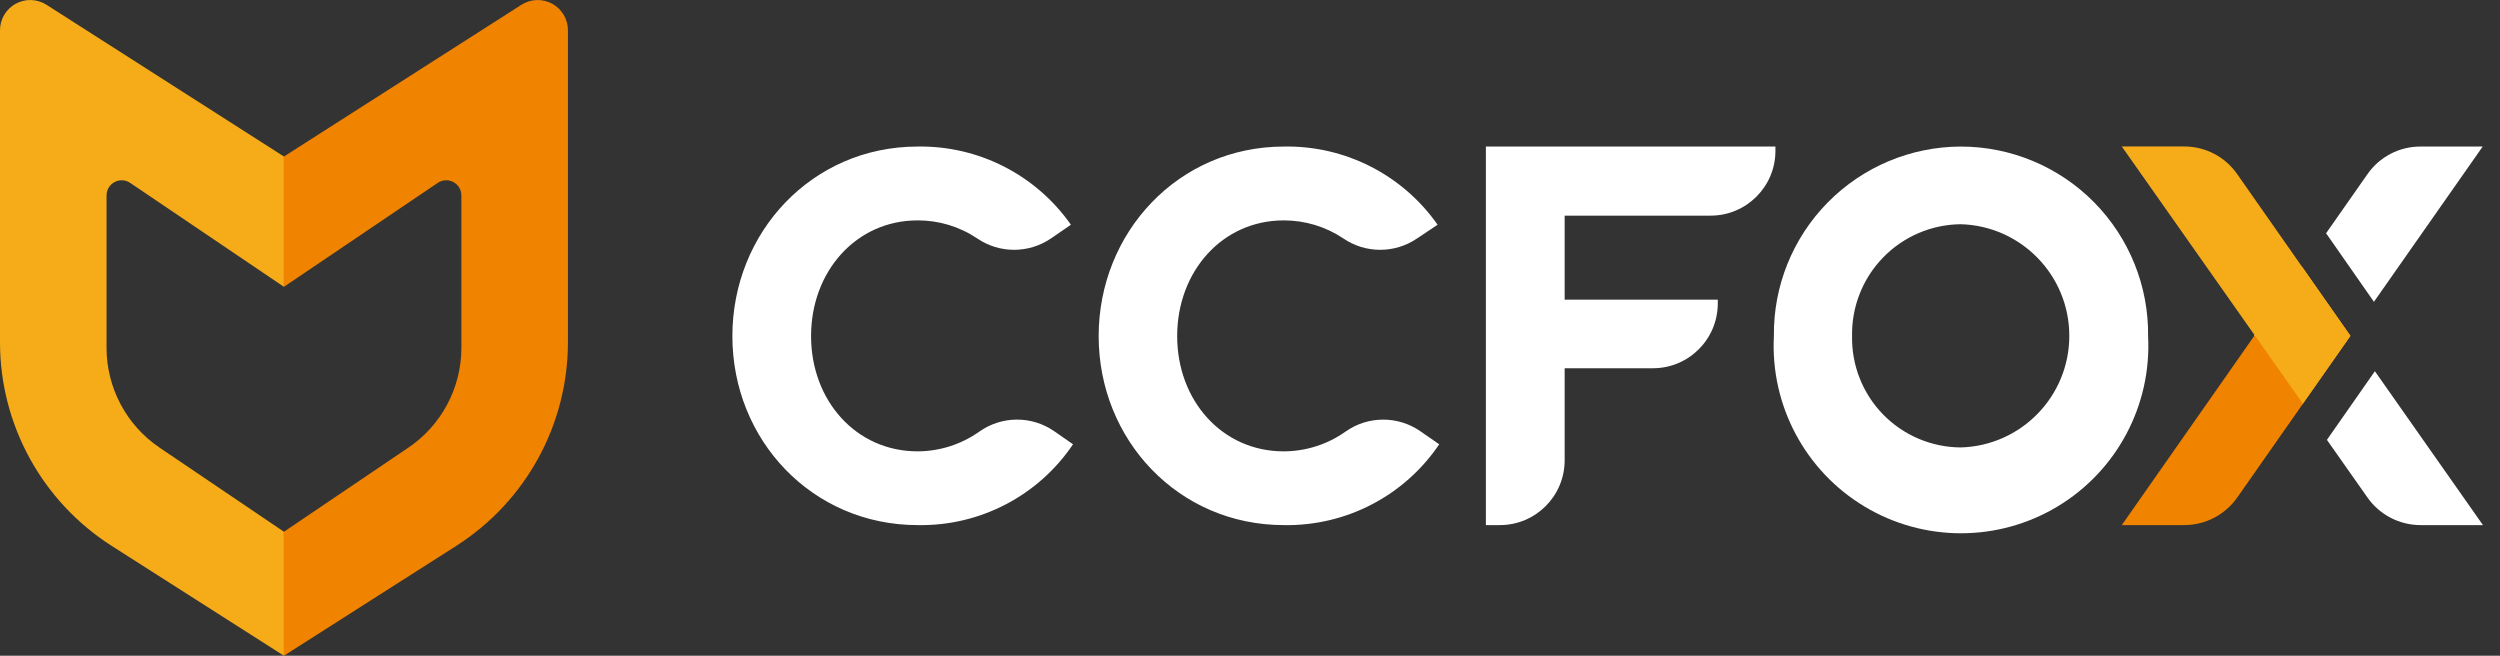 <?xml version="1.0" encoding="UTF-8"?>
<svg width="122px" height="32px" viewBox="0 0 122 32" version="1.1" xmlns="http://www.w3.org/2000/svg" xmlns:xlink="http://www.w3.org/1999/xlink">
    <rect x="0" y="0" width="122" height="32" fill="#333333" stroke="none"/>
    <!-- Generator: Sketch 63.1 (92452) - https://sketch.com -->
    <desc>Created with Sketch.</desc>
    <g id="页面-1" stroke="none" strokeWidth="1" fill="none" fillRule="evenodd">
        <g id="Home" transform="translate(-32, -12)" fillRule="nonzero">
            <g id="编组-12">
                <g id="资源-24" transform="translate(32, 12)">
                    <path d="M13.856,25.949 L7.796,21.851 C6.172,20.757 5.199,18.927 5.199,16.968 L5.199,9.534 C5.2,9.261 5.351,9.012 5.592,8.884 C5.833,8.756 6.124,8.771 6.35,8.923 L13.856,13.997 L13.856,7.638 L2.269,0.233 C1.815,-0.057 1.239,-0.076 0.767,0.182 C0.294,0.441 0,0.937 -2.27764906e-07,1.475 L-2.27764906e-07,16.698 C-0.001,20.723 2.052,24.469 5.444,26.635 L13.856,32 L13.856,25.949 Z" id="路径" fill="#F6AC19"></path>
                    <path d="M25.446,0.233 L13.856,7.638 L13.856,13.997 L21.365,8.923 C21.592,8.771 21.883,8.756 22.123,8.884 C22.364,9.012 22.515,9.261 22.516,9.534 L22.516,16.968 C22.516,18.927 21.543,20.757 19.919,21.851 L13.856,25.949 L13.856,32 L22.271,26.635 C25.663,24.469 27.716,20.723 27.715,16.698 L27.715,1.475 C27.715,0.937 27.421,0.441 26.949,0.182 C26.476,-0.076 25.9,-0.057 25.446,0.233 Z" id="路径" fill="#F08300"></path>
                    <path d="M52.364,21.681 C50.67,24.195 47.818,25.68 44.788,25.625 C39.63,25.625 35.74,21.469 35.74,16.403 C35.74,11.337 39.63,7.152 44.779,7.152 C47.752,7.103 50.554,8.532 52.26,10.967 L51.287,11.636 C50.202,12.376 48.774,12.376 47.688,11.636 C46.829,11.058 45.815,10.751 44.779,10.755 C41.775,10.755 39.58,13.249 39.58,16.399 C39.58,19.549 41.775,22.026 44.779,22.026 C45.859,22.023 46.911,21.686 47.792,21.062 C48.882,20.291 50.337,20.281 51.437,21.037 L52.364,21.681 Z" id="路径" fill="#FFFFFF"></path>
                    <path d="M70.234,21.681 C68.538,24.195 65.685,25.679 62.654,25.625 C57.509,25.625 53.615,21.469 53.615,16.403 C53.615,11.337 57.509,7.152 62.654,7.152 C65.633,7.097 68.445,8.527 70.155,10.967 L69.153,11.636 C68.068,12.376 66.64,12.376 65.554,11.636 C64.694,11.059 63.681,10.752 62.645,10.755 C59.645,10.755 57.446,13.249 57.446,16.399 C57.446,19.549 59.641,22.026 62.641,22.026 C63.724,22.025 64.779,21.688 65.662,21.062 C66.751,20.292 68.204,20.282 69.303,21.037 L70.234,21.681 Z" id="路径" fill="#FFFFFF"></path>
                    <path d="M76.322,17.97 L80.665,17.97 C82.41,17.97 83.825,16.556 83.828,14.811 L83.828,14.624 L76.322,14.624 L76.322,17.97 Z" id="路径" fill="#FFFFFF"></path>
                    <path d="M72.511,7.152 L72.511,25.625 L73.193,25.625 C74.939,25.625 76.355,24.209 76.355,22.462 L76.355,17.97 L76.355,17.97 L76.355,14.624 L76.355,14.624 L76.355,10.523 L83.478,10.523 C85.223,10.523 86.639,9.109 86.641,7.364 L86.641,7.152 L72.511,7.152 Z" id="路径" fill="#FFFFFF"></path>
                    <path d="M95.684,7.152 C98.128,7.152 100.47,8.13 102.188,9.868 C103.905,11.606 104.856,13.96 104.827,16.403 C105.003,19.779 103.303,22.977 100.405,24.718 C97.508,26.459 93.886,26.459 90.988,24.718 C88.09,22.977 86.39,19.779 86.566,16.403 C86.537,13.964 87.484,11.614 89.197,9.877 C90.909,8.14 93.245,7.159 95.684,7.152 L95.684,7.152 Z M95.684,21.835 C98.633,21.753 100.982,19.339 100.982,16.389 C100.982,13.438 98.633,11.024 95.684,10.942 C94.255,10.956 92.89,11.541 91.894,12.567 C90.898,13.593 90.354,14.974 90.381,16.403 C90.355,17.829 90.901,19.207 91.897,20.228 C92.894,21.248 94.258,21.827 95.684,21.835 L95.684,21.835 Z" id="形状" fill="#FFFFFF"></path>
                    <polygon id="路径" fill="#FFFFFF" points="112.341 19.736 114.685 16.386 112.341 13.041 109.997 16.391 109.997 16.391"></polygon>
                    <path d="M115.894,18.115 L113.554,21.465 L115.532,24.278 C116.125,25.122 117.091,25.624 118.122,25.625 L121.168,25.625 L115.894,18.115 Z" id="路径" fill="#FFFFFF"></path>
                    <path d="M114.701,16.391 L114.701,16.391 L112.353,13.041 L103.543,25.625 L106.589,25.625 C107.62,25.624 108.586,25.122 109.178,24.278 L114.701,16.391 Z" id="路径" fill="#F08300"></path>
                    <path d="M114.701,16.391 L109.174,8.495 C108.584,7.647 107.614,7.143 106.581,7.148 L103.543,7.148 L112.378,19.699 L114.701,16.391 Z" id="路径" fill="#F6AC19"></path>
                    <path d="M115.848,14.728 L121.155,7.152 L118.117,7.152 C117.087,7.15 116.121,7.653 115.532,8.499 L113.513,11.383 L115.848,14.728 Z" id="路径" fill="#FFFFFF"></path>
                </g>
            </g>
        </g>
    </g>
</svg>